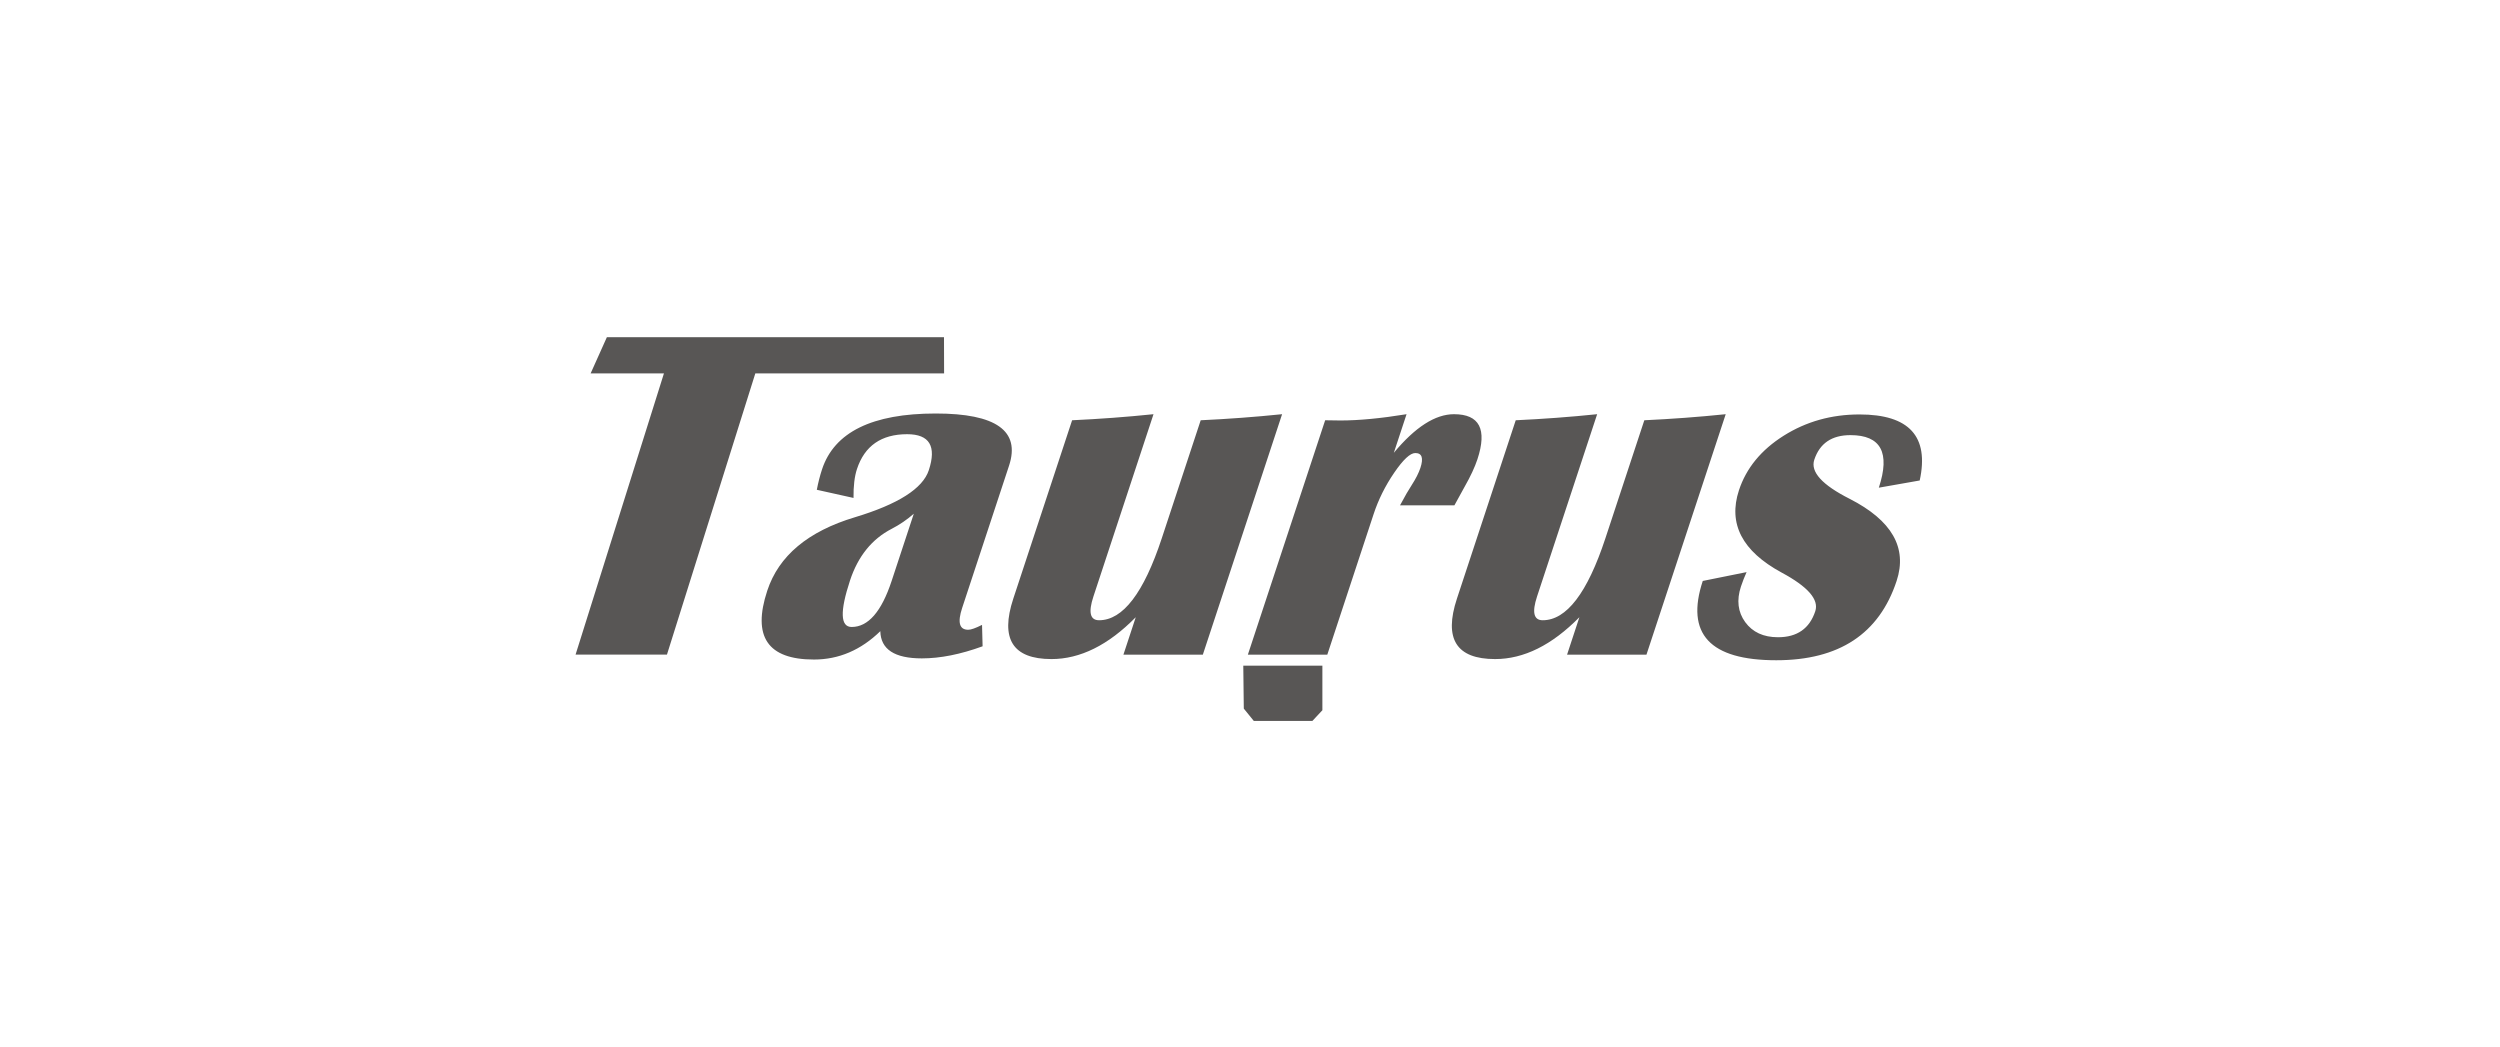 <svg width="172" height="72" viewBox="0 0 172 72" fill="none" xmlns="http://www.w3.org/2000/svg">
<path fill-rule="evenodd" clip-rule="evenodd" d="M41.753 23.199H64.947L64.954 25.691H51.966L45.886 45.038H39.599L45.679 25.691H40.635L41.753 23.199Z" fill="#585655"/>
<path fill-rule="evenodd" clip-rule="evenodd" d="M58.594 43.136C57.816 43.136 57.778 42.07 58.481 39.937C59.03 38.273 59.984 37.089 61.344 36.385C61.893 36.102 62.406 35.752 62.869 35.345L61.345 39.968C60.649 42.081 59.732 43.136 58.594 43.136ZM66.614 43.328C66.006 43.328 65.866 42.827 66.197 41.825L69.424 32.033C70.211 29.644 68.529 28.449 64.379 28.449C60.008 28.449 57.401 29.73 56.557 32.289C56.413 32.727 56.292 33.197 56.197 33.697L58.722 34.258C58.713 33.436 58.792 32.775 58.958 32.273C59.485 30.673 60.636 29.873 62.413 29.873C63.949 29.873 64.446 30.7 63.901 32.353C63.486 33.612 61.793 34.689 58.823 35.585C55.589 36.556 53.577 38.24 52.787 40.641C51.746 43.798 52.816 45.376 56.001 45.376C57.707 45.376 59.228 44.727 60.566 43.425C60.593 44.673 61.545 45.297 63.422 45.297C64.689 45.297 66.082 45.02 67.603 44.465L67.564 42.992C67.119 43.217 66.804 43.328 66.614 43.328ZM88.208 28.497L82.755 45.041H77.291L78.14 42.465C76.25 44.385 74.317 45.344 72.341 45.344C69.676 45.344 68.801 43.958 69.715 41.185L73.761 28.914C75.625 28.828 77.492 28.69 79.361 28.497L75.227 41.041C74.868 42.128 74.997 42.673 75.617 42.673C77.253 42.673 78.69 40.796 79.928 37.041L82.608 28.914C84.462 28.828 86.328 28.69 88.208 28.497ZM100.062 34.769H96.32C96.657 34.14 96.925 33.676 97.123 33.377C97.406 32.94 97.606 32.544 97.723 32.194C97.948 31.511 97.831 31.169 97.372 31.169C97.022 31.169 96.539 31.62 95.922 32.522C95.306 33.423 94.832 34.374 94.503 35.377L91.318 45.041H85.853L91.171 28.914L92.227 28.929C93.485 28.929 95 28.785 96.771 28.497L95.895 31.153C97.367 29.383 98.747 28.497 100.035 28.497C101.79 28.497 102.327 29.532 101.646 31.601C101.465 32.145 101.175 32.769 100.774 33.473C100.539 33.907 100.302 34.338 100.062 34.769ZM118.729 28.497L113.276 45.041H107.814L108.662 42.465C106.771 44.385 104.839 45.344 102.862 45.344C100.198 45.344 99.323 43.958 100.237 41.185L104.282 28.914C106.145 28.828 108.013 28.69 109.884 28.497L105.748 41.041C105.39 42.128 105.52 42.673 106.139 42.673C107.774 42.673 109.211 40.796 110.449 37.041L113.129 28.914C114.983 28.828 116.85 28.69 118.729 28.497ZM132.076 33.057L129.263 33.553C130.058 31.143 129.407 29.937 127.312 29.937C126.024 29.937 125.194 30.503 124.822 31.633C124.547 32.465 125.361 33.361 127.259 34.321C130.164 35.804 131.24 37.687 130.487 39.969C129.288 43.607 126.528 45.425 122.207 45.425C117.637 45.425 115.951 43.607 117.15 39.969L120.165 39.361C120.019 39.685 119.89 40.017 119.777 40.354C119.468 41.292 119.566 42.108 120.07 42.802C120.576 43.495 121.327 43.842 122.326 43.842C123.643 43.842 124.498 43.245 124.892 42.049C125.155 41.25 124.384 40.365 122.578 39.394C119.86 37.922 118.882 36.033 119.64 33.729C120.143 32.205 121.169 30.953 122.718 29.977C124.267 29.002 126.005 28.514 127.93 28.514C131.354 28.513 132.734 30.028 132.076 33.057ZM85.538 45.796H90.98V48.865L90.291 49.601H86.262L85.573 48.751L85.538 45.796Z" fill="#585655"/>
</svg>

